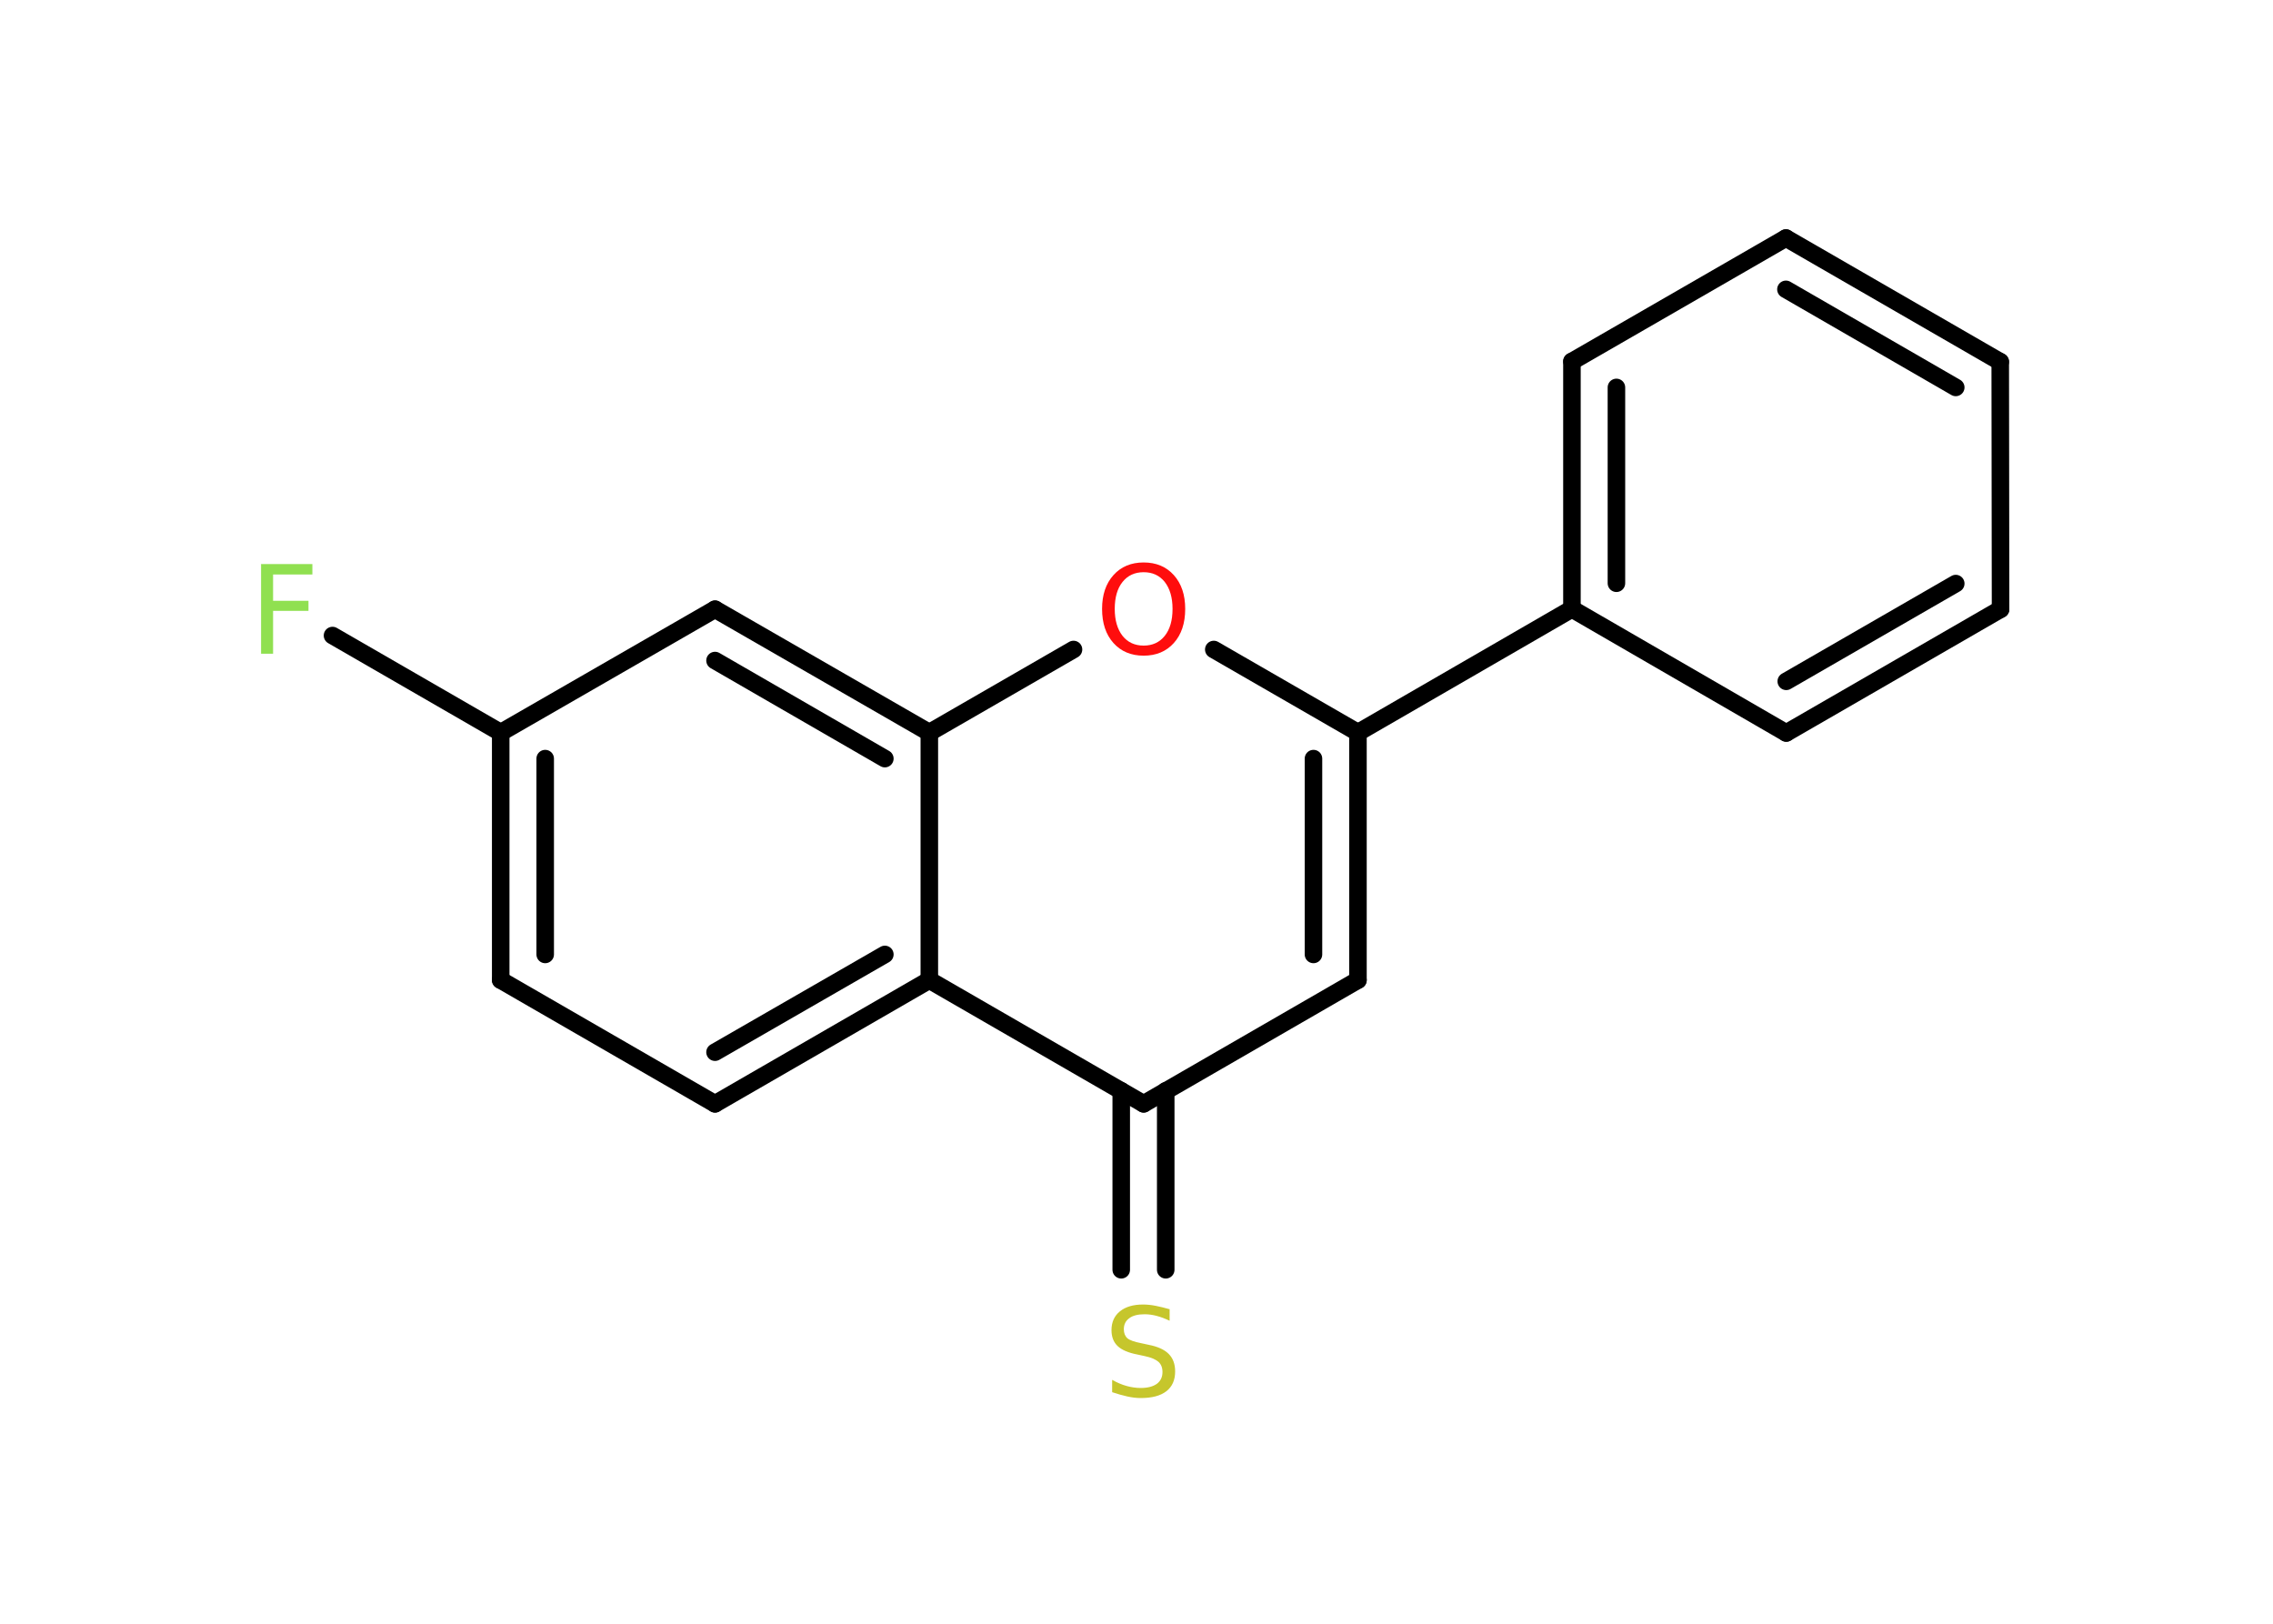 <?xml version='1.0' encoding='UTF-8'?>
<!DOCTYPE svg PUBLIC "-//W3C//DTD SVG 1.1//EN" "http://www.w3.org/Graphics/SVG/1.1/DTD/svg11.dtd">
<svg version='1.2' xmlns='http://www.w3.org/2000/svg' xmlns:xlink='http://www.w3.org/1999/xlink' width='70.0mm' height='50.0mm' viewBox='0 0 70.0 50.0'>
  <desc>Generated by the Chemistry Development Kit (http://github.com/cdk)</desc>
  <g stroke-linecap='round' stroke-linejoin='round' stroke='#000000' stroke-width='.54' fill='#90E050'>
    <rect x='.0' y='.0' width='70.0' height='50.0' fill='#FFFFFF' stroke='none'/>
    <g id='mol1' class='mol'>
      <line id='mol1bnd1' class='bond' x1='10.24' y1='19.57' x2='15.42' y2='22.56'/>
      <g id='mol1bnd2' class='bond'>
        <line x1='15.42' y1='22.56' x2='15.42' y2='30.18'/>
        <line x1='16.79' y1='23.36' x2='16.79' y2='29.39'/>
      </g>
      <line id='mol1bnd3' class='bond' x1='15.42' y1='30.18' x2='22.02' y2='33.99'/>
      <g id='mol1bnd4' class='bond'>
        <line x1='22.02' y1='33.99' x2='28.62' y2='30.18'/>
        <line x1='22.02' y1='32.4' x2='27.25' y2='29.39'/>
      </g>
      <line id='mol1bnd5' class='bond' x1='28.62' y1='30.18' x2='35.22' y2='33.99'/>
      <g id='mol1bnd6' class='bond'>
        <line x1='35.9' y1='33.59' x2='35.9' y2='39.1'/>
        <line x1='34.53' y1='33.59' x2='34.53' y2='39.1'/>
      </g>
      <line id='mol1bnd7' class='bond' x1='35.22' y1='33.99' x2='41.82' y2='30.18'/>
      <g id='mol1bnd8' class='bond'>
        <line x1='41.82' y1='30.18' x2='41.82' y2='22.56'/>
        <line x1='40.45' y1='29.39' x2='40.45' y2='23.36'/>
      </g>
      <line id='mol1bnd9' class='bond' x1='41.82' y1='22.56' x2='48.41' y2='18.75'/>
      <g id='mol1bnd10' class='bond'>
        <line x1='48.41' y1='11.13' x2='48.41' y2='18.75'/>
        <line x1='49.78' y1='11.93' x2='49.78' y2='17.96'/>
      </g>
      <line id='mol1bnd11' class='bond' x1='48.41' y1='11.13' x2='55.0' y2='7.33'/>
      <g id='mol1bnd12' class='bond'>
        <line x1='61.6' y1='11.14' x2='55.0' y2='7.33'/>
        <line x1='60.23' y1='11.93' x2='55.0' y2='8.91'/>
      </g>
      <line id='mol1bnd13' class='bond' x1='61.6' y1='11.14' x2='61.61' y2='18.76'/>
      <g id='mol1bnd14' class='bond'>
        <line x1='55.01' y1='22.57' x2='61.61' y2='18.76'/>
        <line x1='55.01' y1='20.98' x2='60.23' y2='17.97'/>
      </g>
      <line id='mol1bnd15' class='bond' x1='48.41' y1='18.75' x2='55.01' y2='22.57'/>
      <line id='mol1bnd16' class='bond' x1='41.82' y1='22.56' x2='37.38' y2='20.0'/>
      <line id='mol1bnd17' class='bond' x1='33.06' y1='20.0' x2='28.62' y2='22.56'/>
      <line id='mol1bnd18' class='bond' x1='28.62' y1='30.18' x2='28.62' y2='22.56'/>
      <g id='mol1bnd19' class='bond'>
        <line x1='28.62' y1='22.56' x2='22.02' y2='18.76'/>
        <line x1='27.25' y1='23.36' x2='22.02' y2='20.34'/>
      </g>
      <line id='mol1bnd20' class='bond' x1='15.42' y1='22.56' x2='22.02' y2='18.76'/>
      <path id='mol1atm1' class='atom' d='M8.03 17.37h1.59v.32h-1.21v.81h1.09v.31h-1.09v1.32h-.37v-2.77z' stroke='none'/>
      <path id='mol1atm7' class='atom' d='M36.02 40.31v.36q-.21 -.1 -.4 -.15q-.19 -.05 -.37 -.05q-.31 .0 -.47 .12q-.17 .12 -.17 .34q.0 .18 .11 .28q.11 .09 .42 .15l.23 .05q.42 .08 .62 .28q.2 .2 .2 .54q.0 .4 -.27 .61q-.27 .21 -.79 .21q-.2 .0 -.42 -.05q-.22 -.05 -.46 -.13v-.38q.23 .13 .45 .19q.22 .06 .43 .06q.32 .0 .5 -.13q.17 -.13 .17 -.36q.0 -.21 -.13 -.32q-.13 -.11 -.41 -.17l-.23 -.05q-.42 -.08 -.61 -.26q-.19 -.18 -.19 -.49q.0 -.37 .26 -.58q.26 -.21 .71 -.21q.19 .0 .39 .04q.2 .04 .41 .1z' stroke='none' fill='#C6C62C'/>
      <path id='mol1atm16' class='atom' d='M35.22 17.62q-.41 .0 -.65 .3q-.24 .3 -.24 .83q.0 .52 .24 .83q.24 .3 .65 .3q.41 .0 .65 -.3q.24 -.3 .24 -.83q.0 -.52 -.24 -.83q-.24 -.3 -.65 -.3zM35.22 17.32q.58 .0 .93 .39q.35 .39 .35 1.04q.0 .66 -.35 1.05q-.35 .39 -.93 .39q-.58 .0 -.93 -.39q-.35 -.39 -.35 -1.05q.0 -.65 .35 -1.04q.35 -.39 .93 -.39z' stroke='none' fill='#FF0D0D'/>
    </g>
  </g>
</svg>
